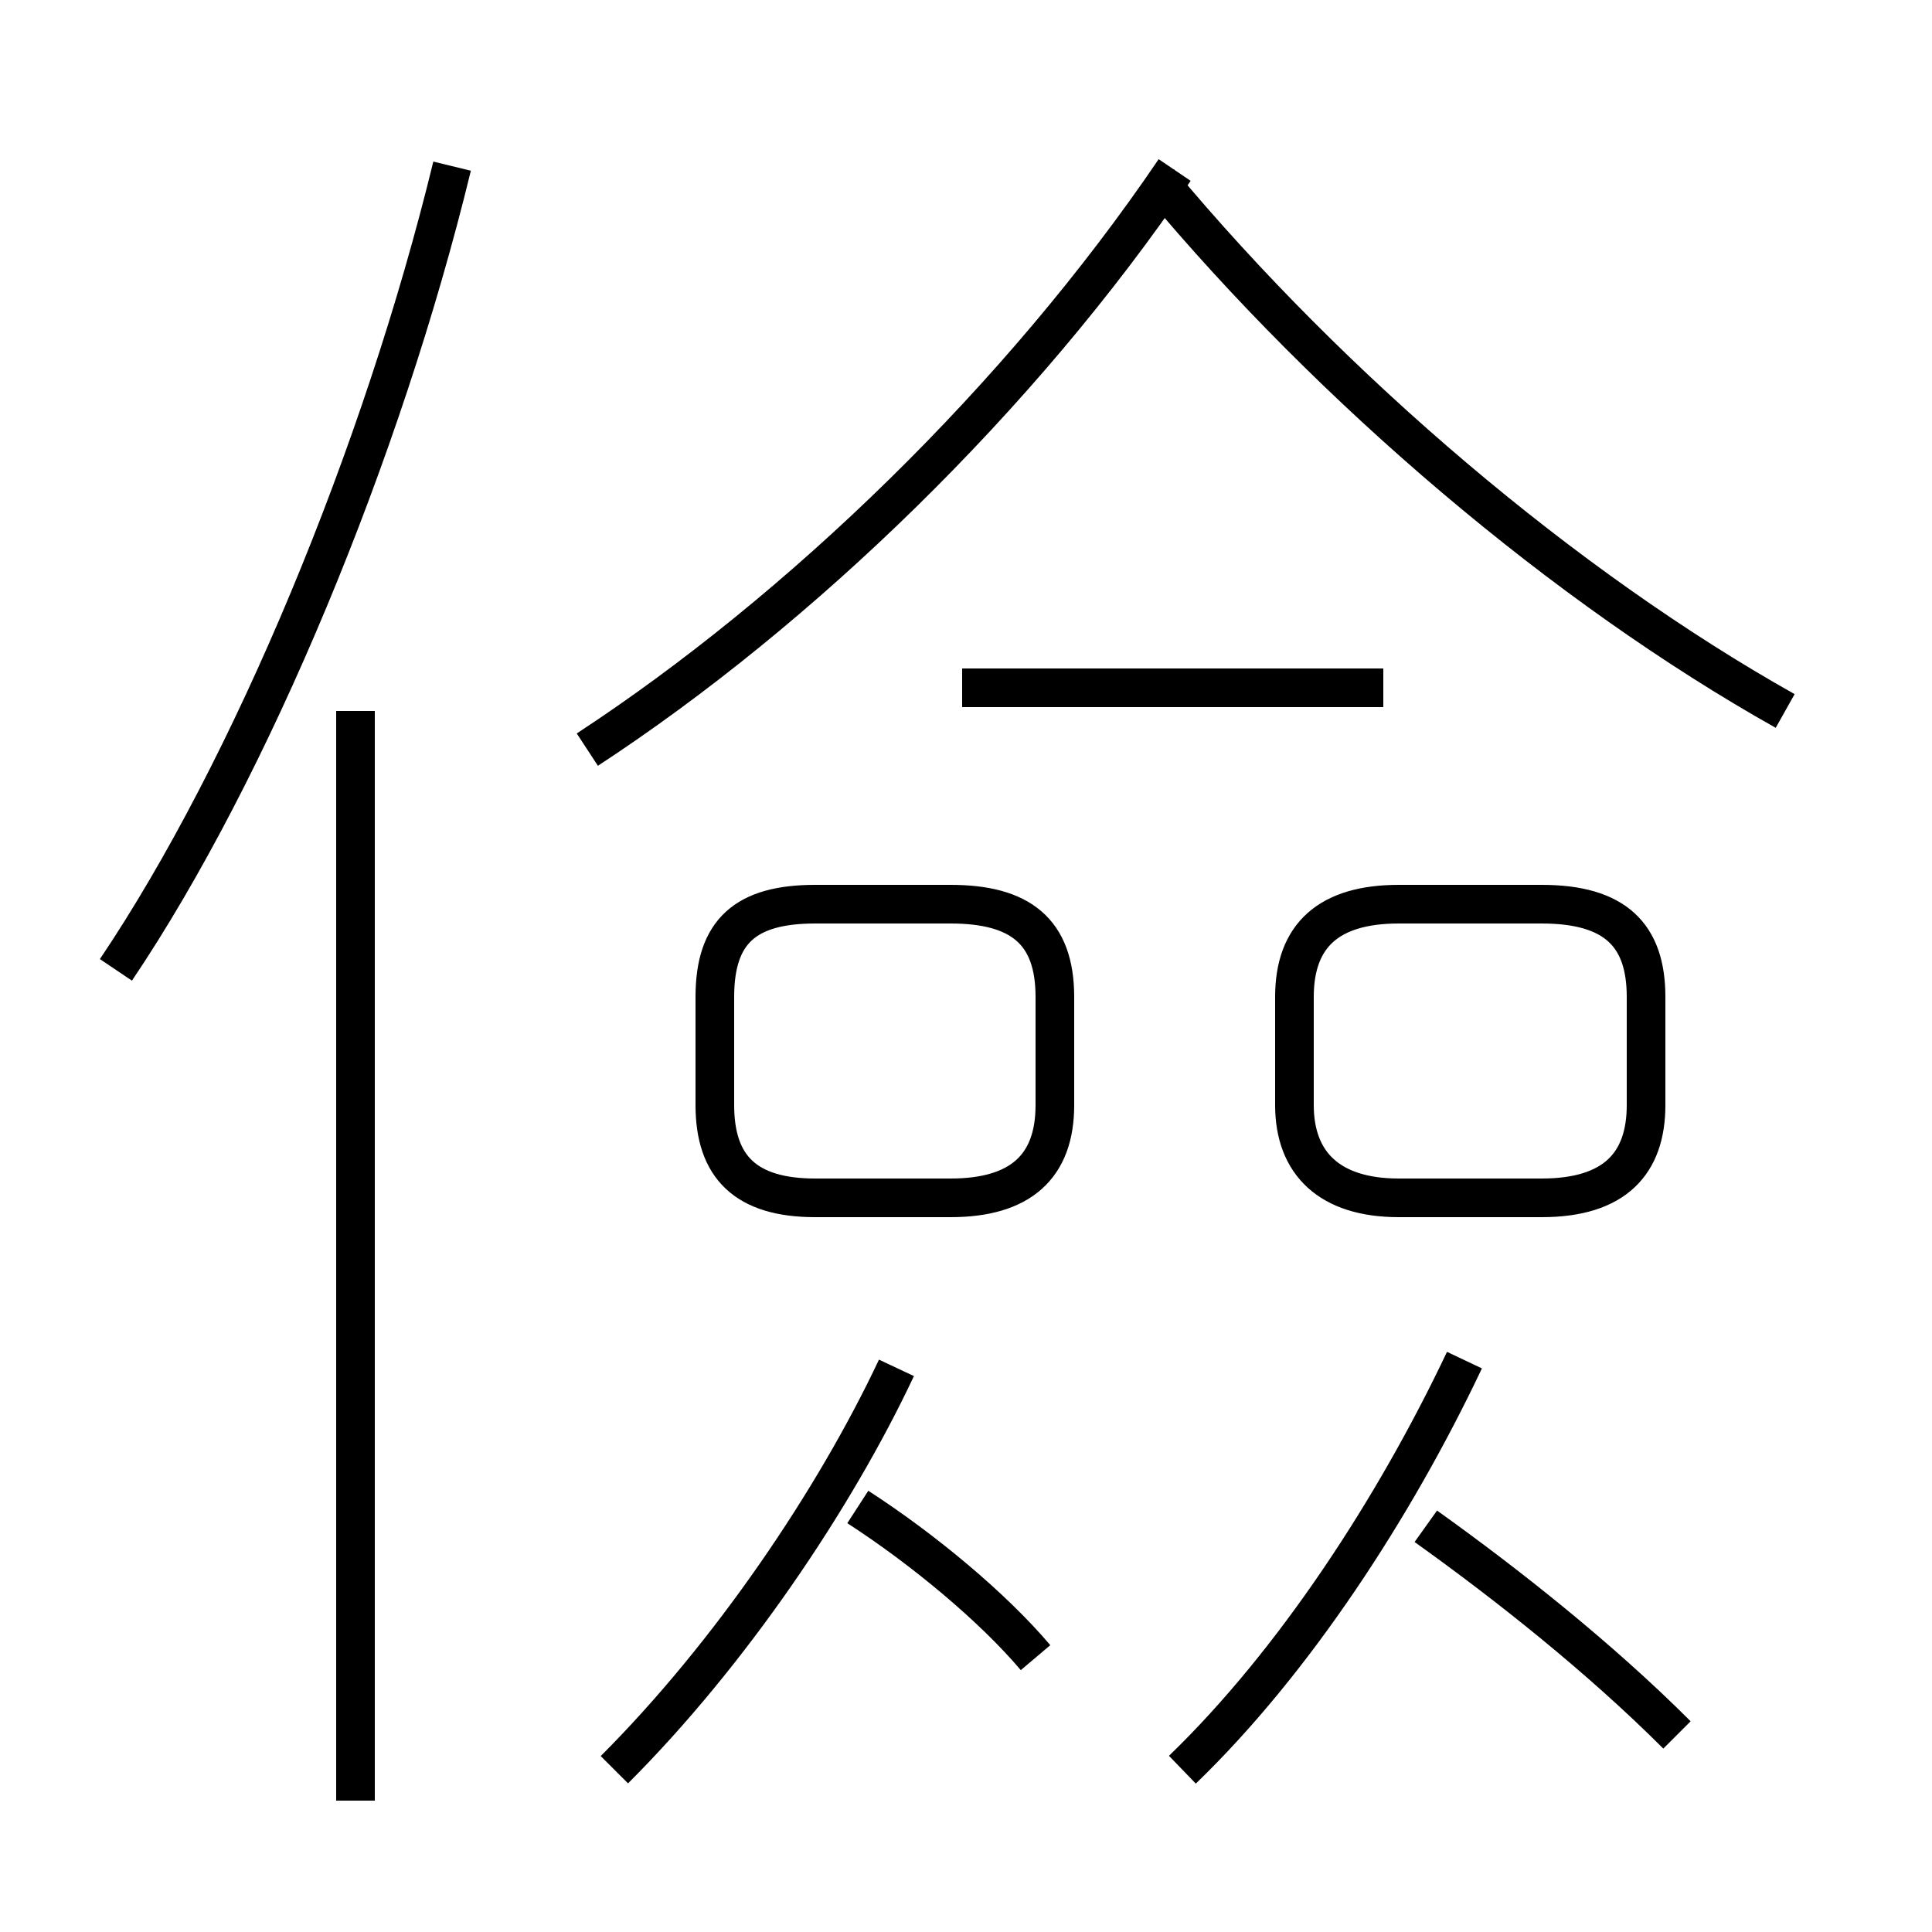 <?xml version='1.0' encoding='utf8'?>
<svg viewBox="0.0 -6.0 50.0 50.0" version="1.1" xmlns="http://www.w3.org/2000/svg">
<rect x="0.0" y="-6.0" width="50.0" height="50.0" fill="#808080" stroke="none"/>
<rect x="-1000" y="-1000" width="2000" height="2000" stroke="white" fill="white"/>
<g style="fill:white;stroke:#000000;  stroke-width:1">
<path d="M 15.2 -24.6 C 20.7 -28.2 26.4 -33.7 30.4 -39.6 M 9.2 2.6 L 9.2 -25.6 M 15.9 1.8 C 18.9 -1.2 21.6 -5.2 23.2 -8.6 M 26.8 -1.1 C 25.7 -2.4 23.9 -3.9 22.2 -5.0 M 3.0 -18.9 C 6.5 -24.1 9.9 -32.3 11.7 -39.7 M 30.6 1.8 C 33.5 -1.0 36.1 -5.0 37.9 -8.8 M 24.6 -20.6 L 21.1 -20.6 C 19.3 -20.6 18.5 -19.9 18.5 -18.2 L 18.5 -15.4 C 18.5 -13.8 19.3 -13.0 21.1 -13.0 L 24.6 -13.0 C 26.4 -13.0 27.3 -13.8 27.3 -15.4 L 27.3 -18.2 C 27.3 -19.9 26.4 -20.6 24.6 -20.6 Z M 43.4 0.9 C 41.4 -1.1 39.0 -3.0 36.9 -4.5 M 39.9 -20.6 L 36.2 -20.6 C 34.4 -20.6 33.5 -19.8 33.5 -18.2 L 33.5 -15.4 C 33.5 -13.9 34.4 -13.0 36.2 -13.0 L 39.9 -13.0 C 41.8 -13.0 42.6 -13.9 42.6 -15.4 L 42.6 -18.2 C 42.6 -19.8 41.8 -20.6 39.9 -20.6 Z M 35.8 -26.2 L 24.9 -26.2 M 46.2 -25.6 C 40.5 -28.8 34.5 -33.9 30.0 -39.3" transform="translate(0.0 38.0)" />
</g>
</svg>